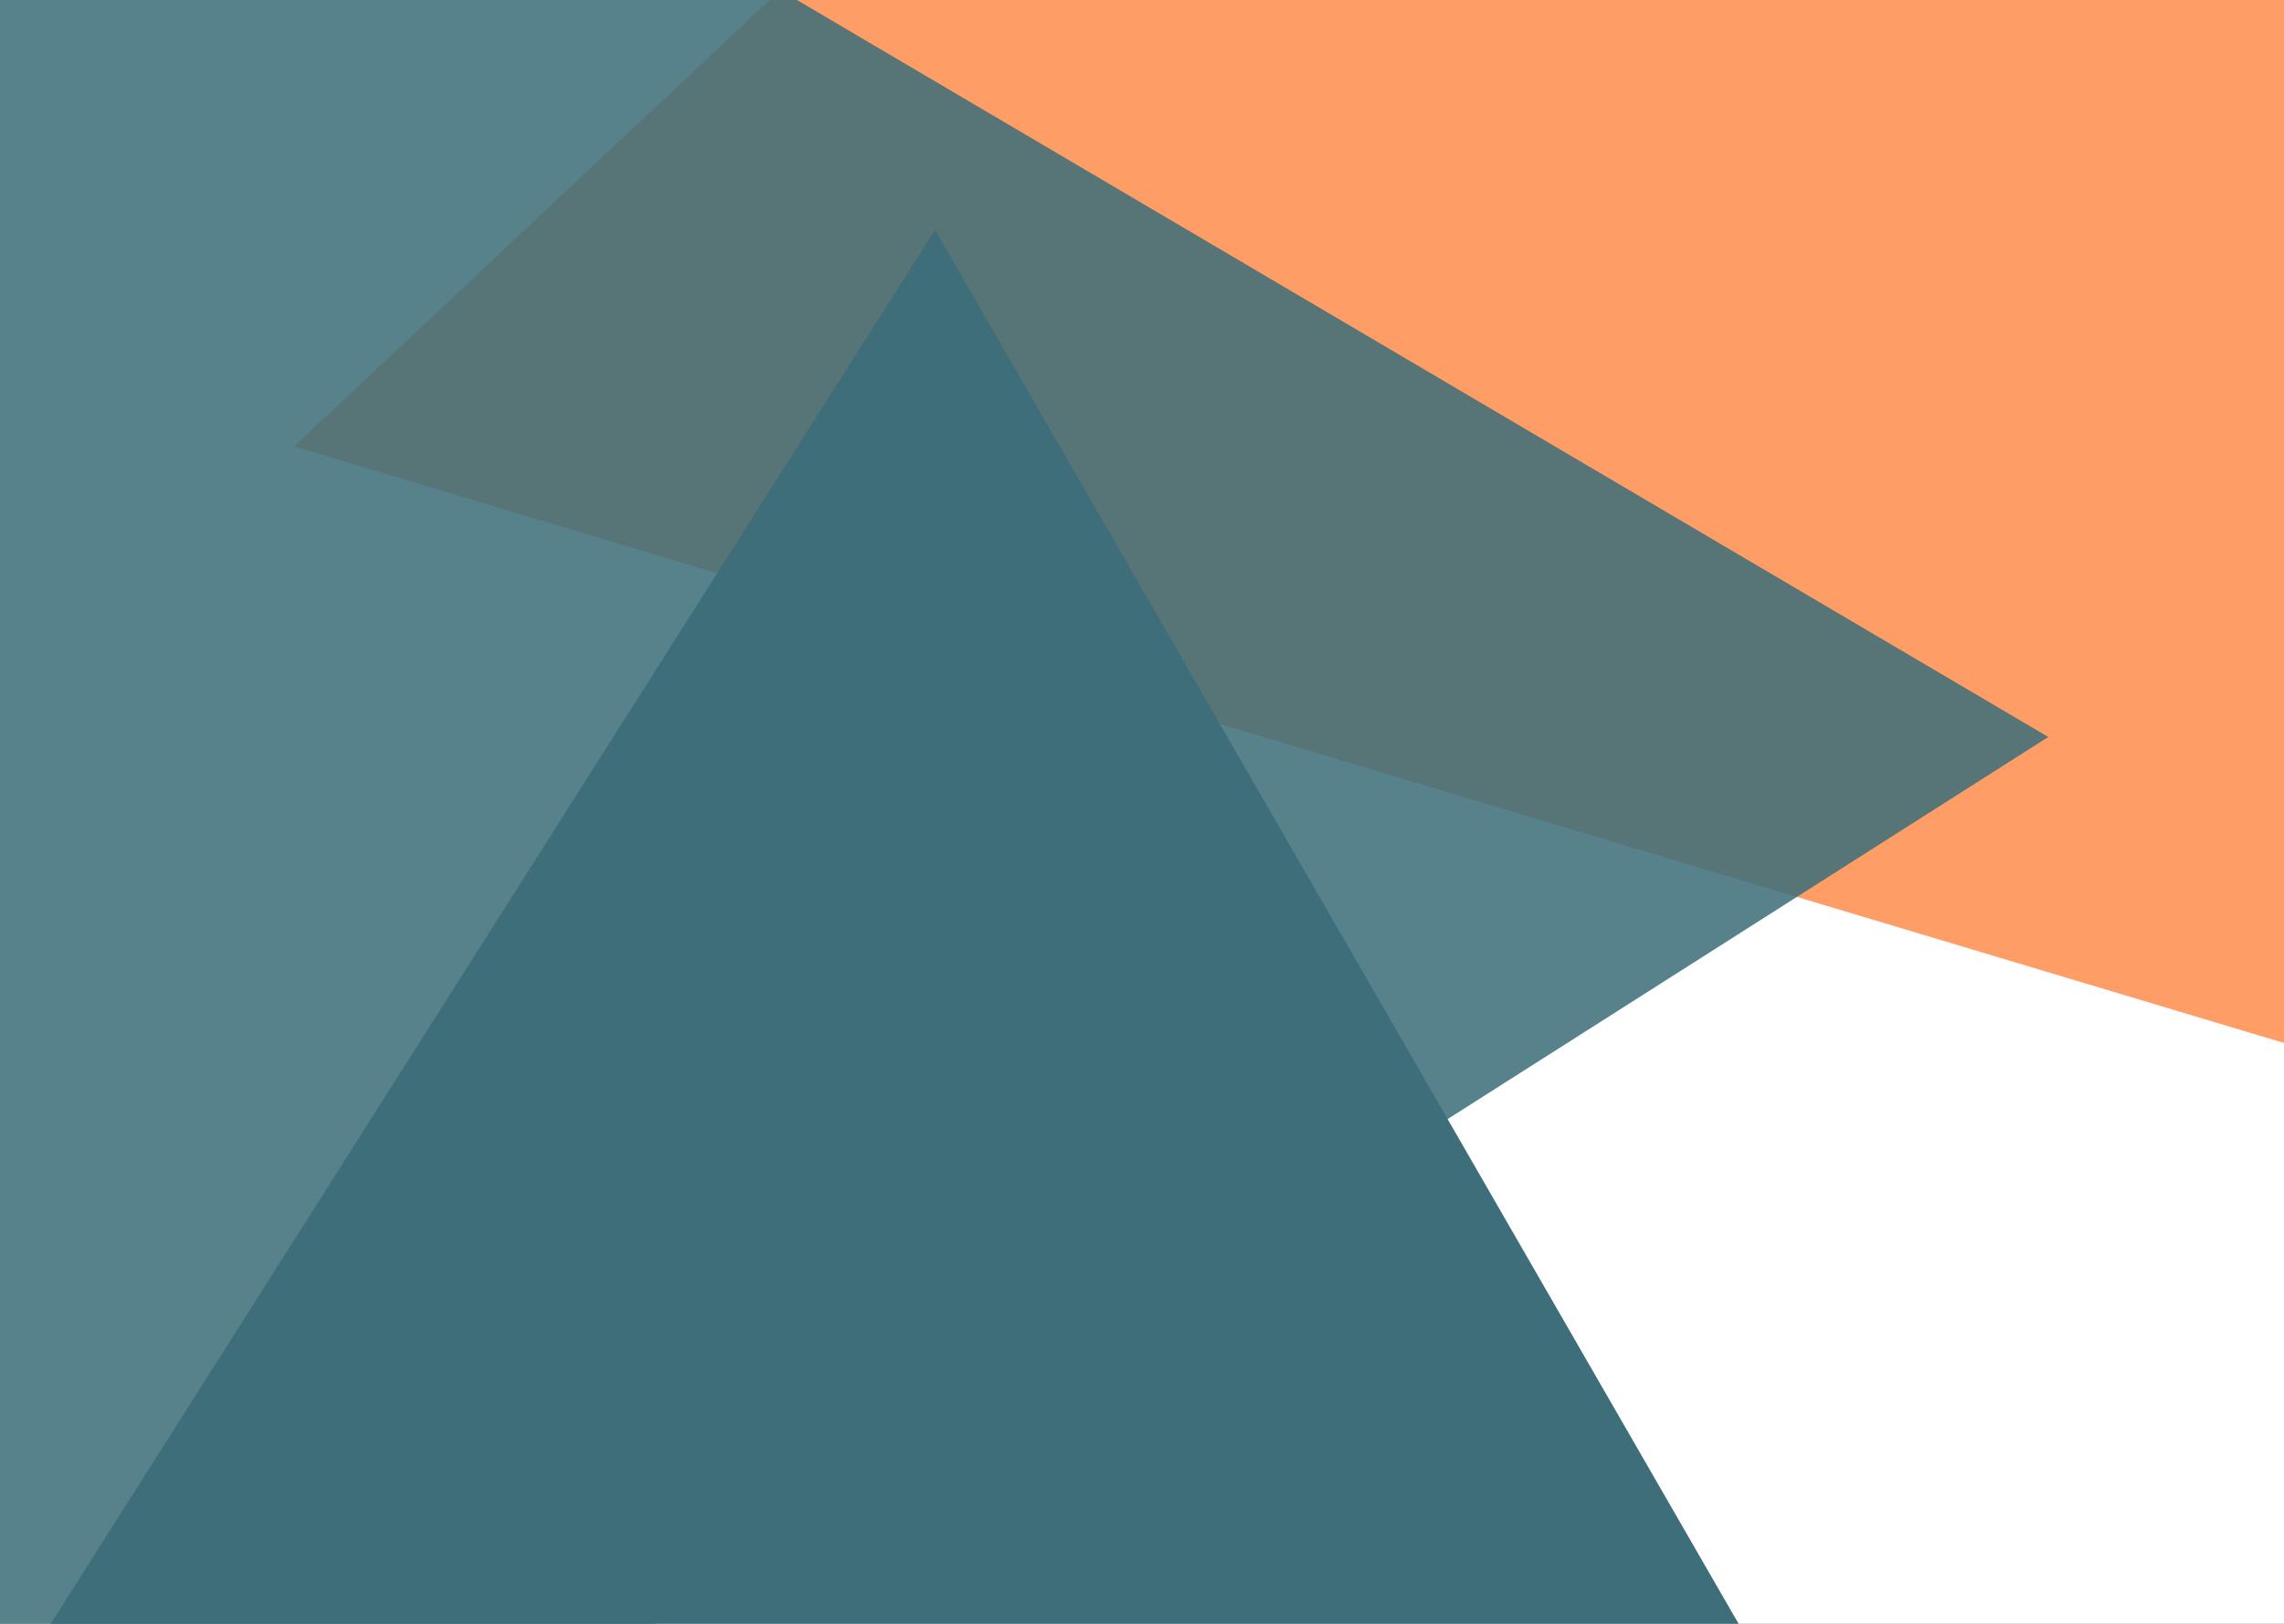 <svg width="1440" height="1024" viewBox="0 0 1440 1024" fill="none" xmlns="http://www.w3.org/2000/svg">
<rect x="0" y="0" width="1440" height="1024" fill="#333333" stroke="none"/>
<g clip-path="url(#clip0_3774_1594)">
<rect width="1440" height="1024" fill="white"/>
<path d="M489.5 -4H1446V659.5L185.5 281.5L489.5 -4Z" fill="#FF9D66"/>
<path d="M1291.38 464.75L0 1286.5V-296L1291.38 464.75Z" fill="#3E6E7A" fill-opacity="0.87"/>
<path d="M589.5 145L1097 1025.5H31L589.5 145Z" fill="#3E6E7A"/>
</g>
<defs>
<clipPath id="clip0_3774_1594">
<rect width="1440" height="1024" fill="white"/>
</clipPath>
</defs>
</svg>
